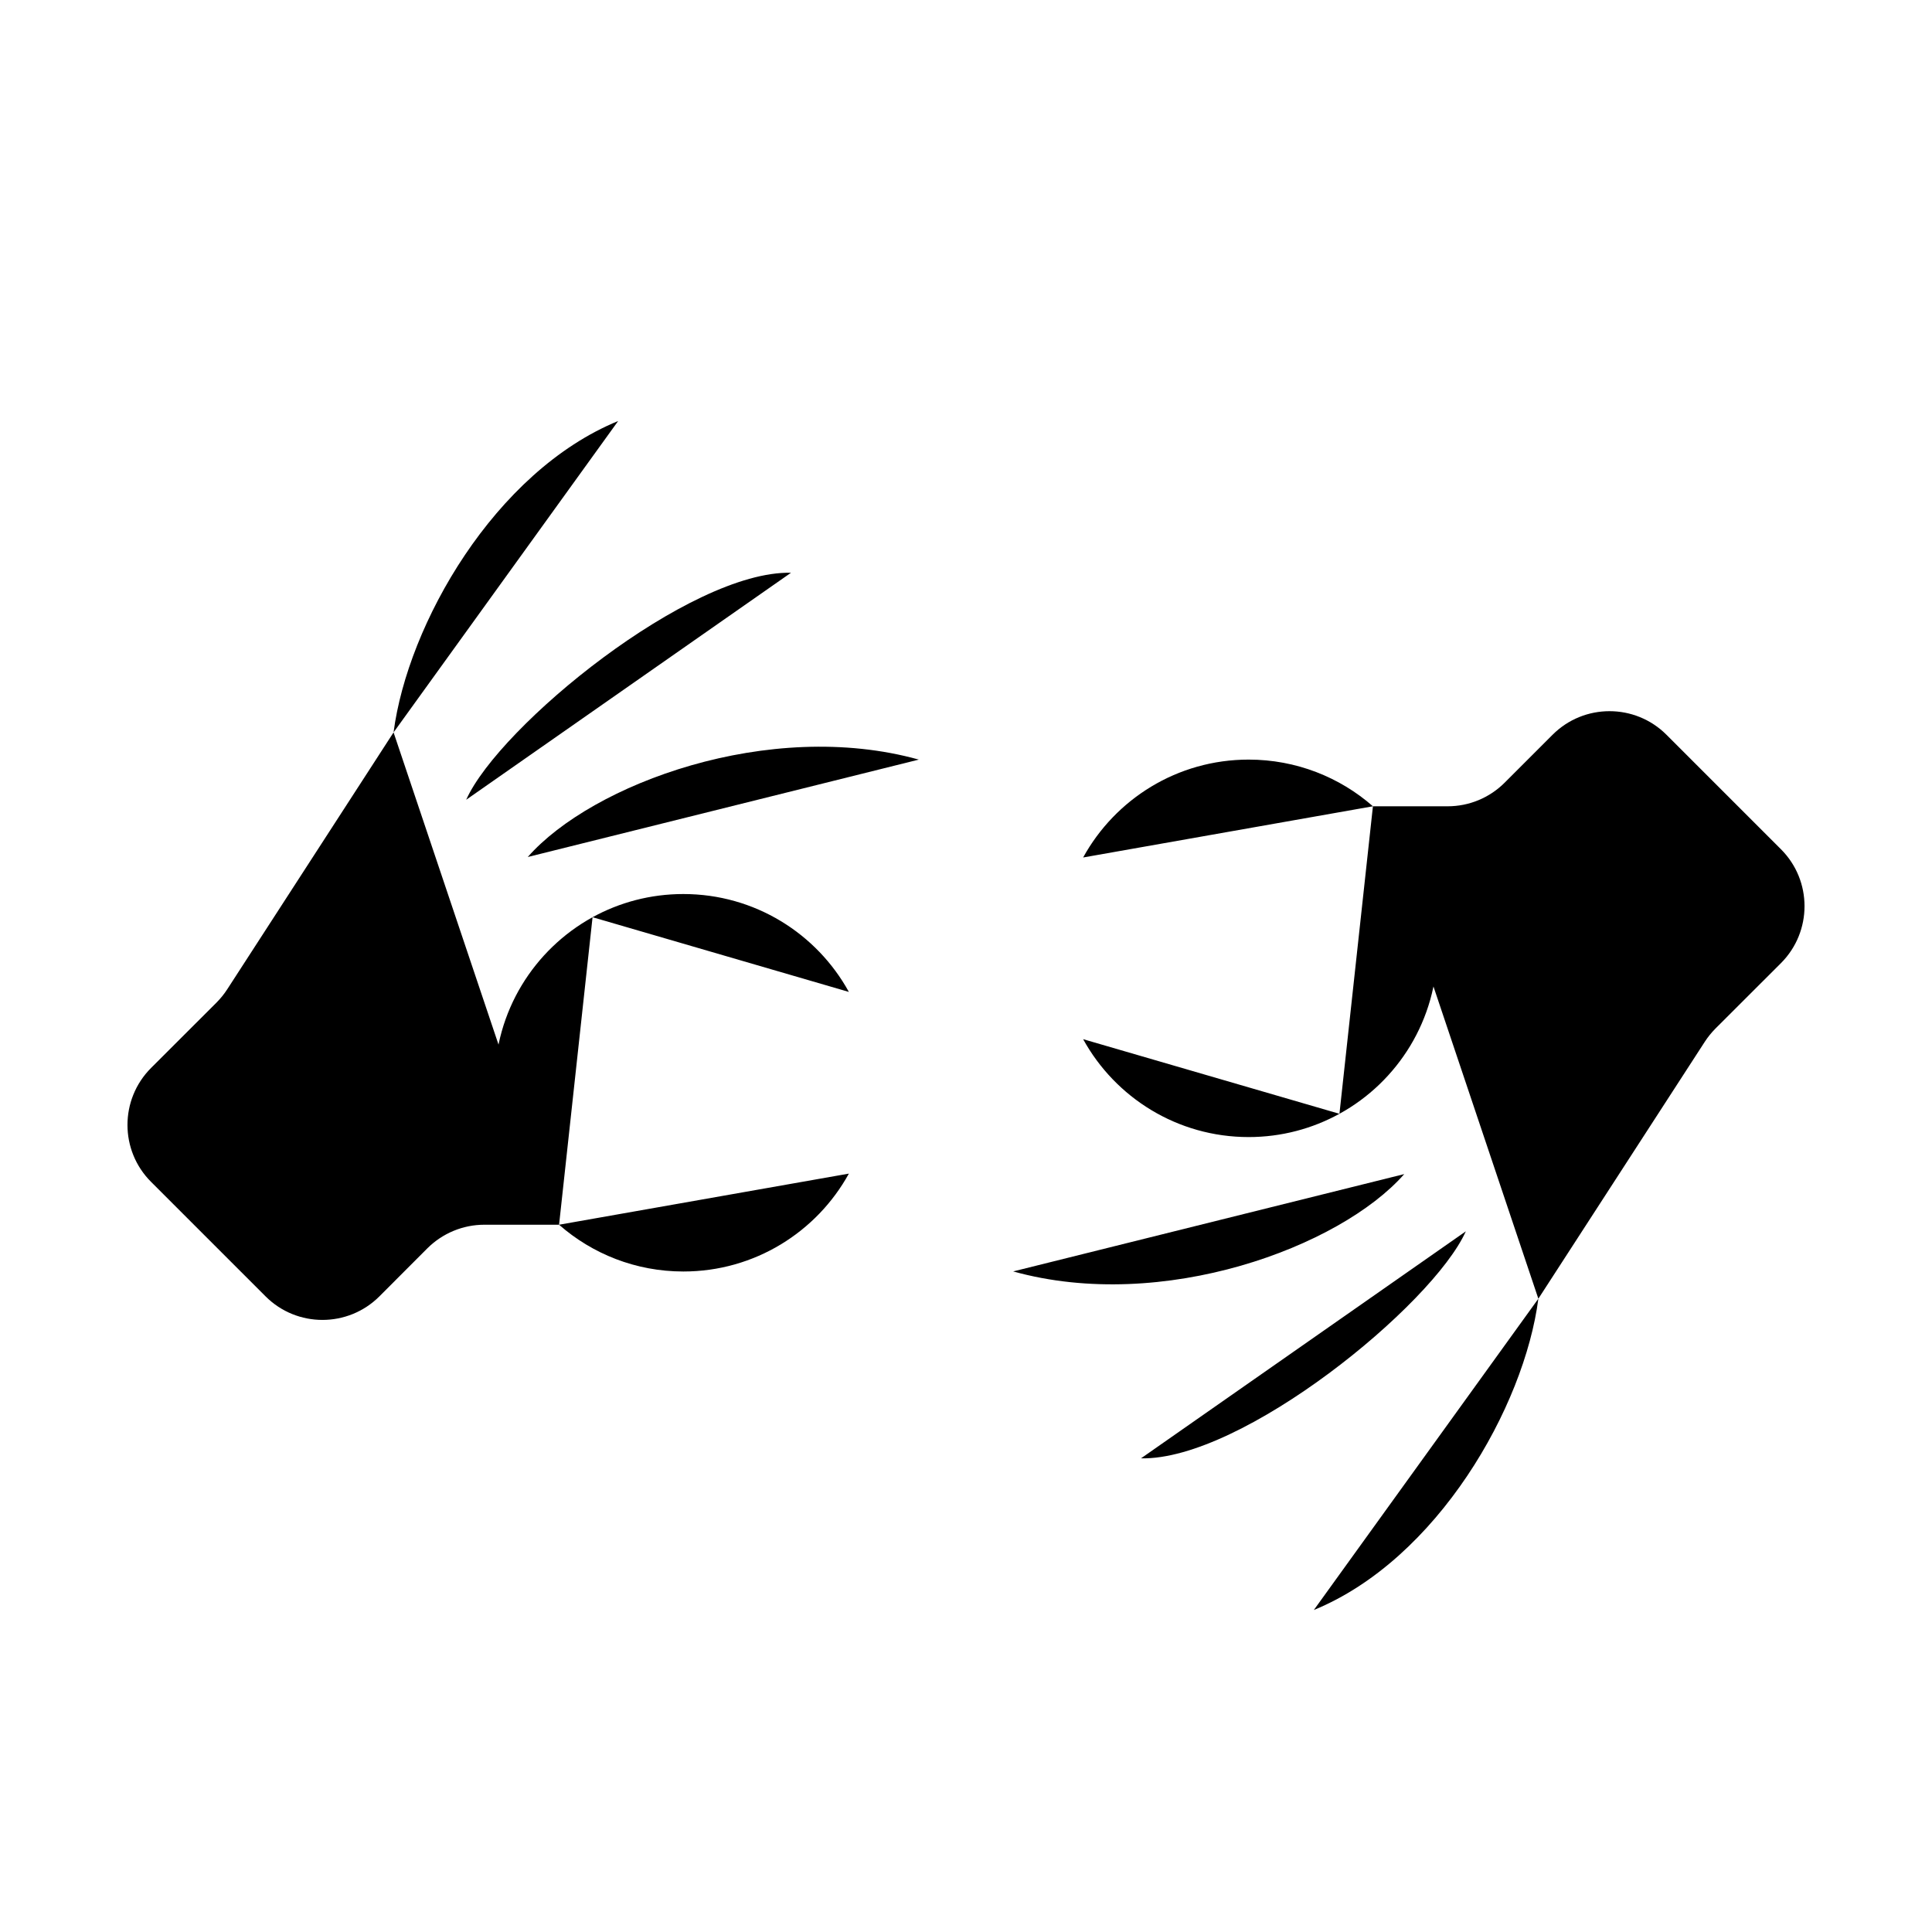<svg width="24" height="24" viewBox="0 0 24 24" xmlns="http://www.w3.org/2000/svg">
	<title id="signLanguageIconTitle">Sign Language</title>
	<desc id="signLanguageIconDesc"></desc>
	<path d="M10.545 12.322C10.146 11.597 9.375 11.106 8.489 11.106C8.08 11.106 7.696 11.21 7.361 11.394M10.545 14.579C10.146 15.303 9.375 15.795 8.489 15.795C7.898 15.795 7.357 15.576 6.945 15.214M6.945 15.214C6.454 14.785 6.145 14.154 6.145 13.45C6.145 12.564 6.636 11.793 7.361 11.394M6.945 15.214H6.016C5.751 15.214 5.497 15.32 5.309 15.507L4.713 16.104C4.322 16.494 3.689 16.494 3.299 16.104L1.876 14.681C1.486 14.291 1.486 13.658 1.876 13.267L2.691 12.453C2.74 12.403 2.785 12.348 2.823 12.289L4.889 9.098M4.889 9.098C5.064 7.754 6.145 5.859 7.679 5.23M4.889 9.098L7.361 11.394M5.791 9.935C6.204 9.016 8.569 7.087 9.826 7.115M6.556 10.646C7.353 9.738 9.557 8.92 11.414 9.436"/>
	<path d="M13.455 12.909C13.854 13.634 14.625 14.125 15.511 14.125C15.92 14.125 16.304 14.02 16.639 13.836M13.455 10.652C13.854 9.927 14.625 9.436 15.511 9.436C16.102 9.436 16.643 9.655 17.055 10.016M17.055 10.016C17.546 10.446 17.855 11.077 17.855 11.78C17.855 12.666 17.364 13.438 16.639 13.836M17.055 10.016L17.984 10.016C18.249 10.016 18.503 9.911 18.691 9.723L19.287 9.127C19.677 8.737 20.311 8.737 20.701 9.127L22.124 10.55C22.514 10.94 22.514 11.573 22.124 11.964L21.309 12.778C21.26 12.828 21.215 12.883 21.177 12.942L19.11 16.133M19.11 16.133C18.936 17.477 17.855 19.372 16.321 20M19.11 16.133L16.639 13.836M18.209 15.296C17.796 16.214 15.431 18.143 14.174 18.116M17.444 14.585C16.647 15.492 14.443 16.311 12.586 15.794"/>
</svg>

